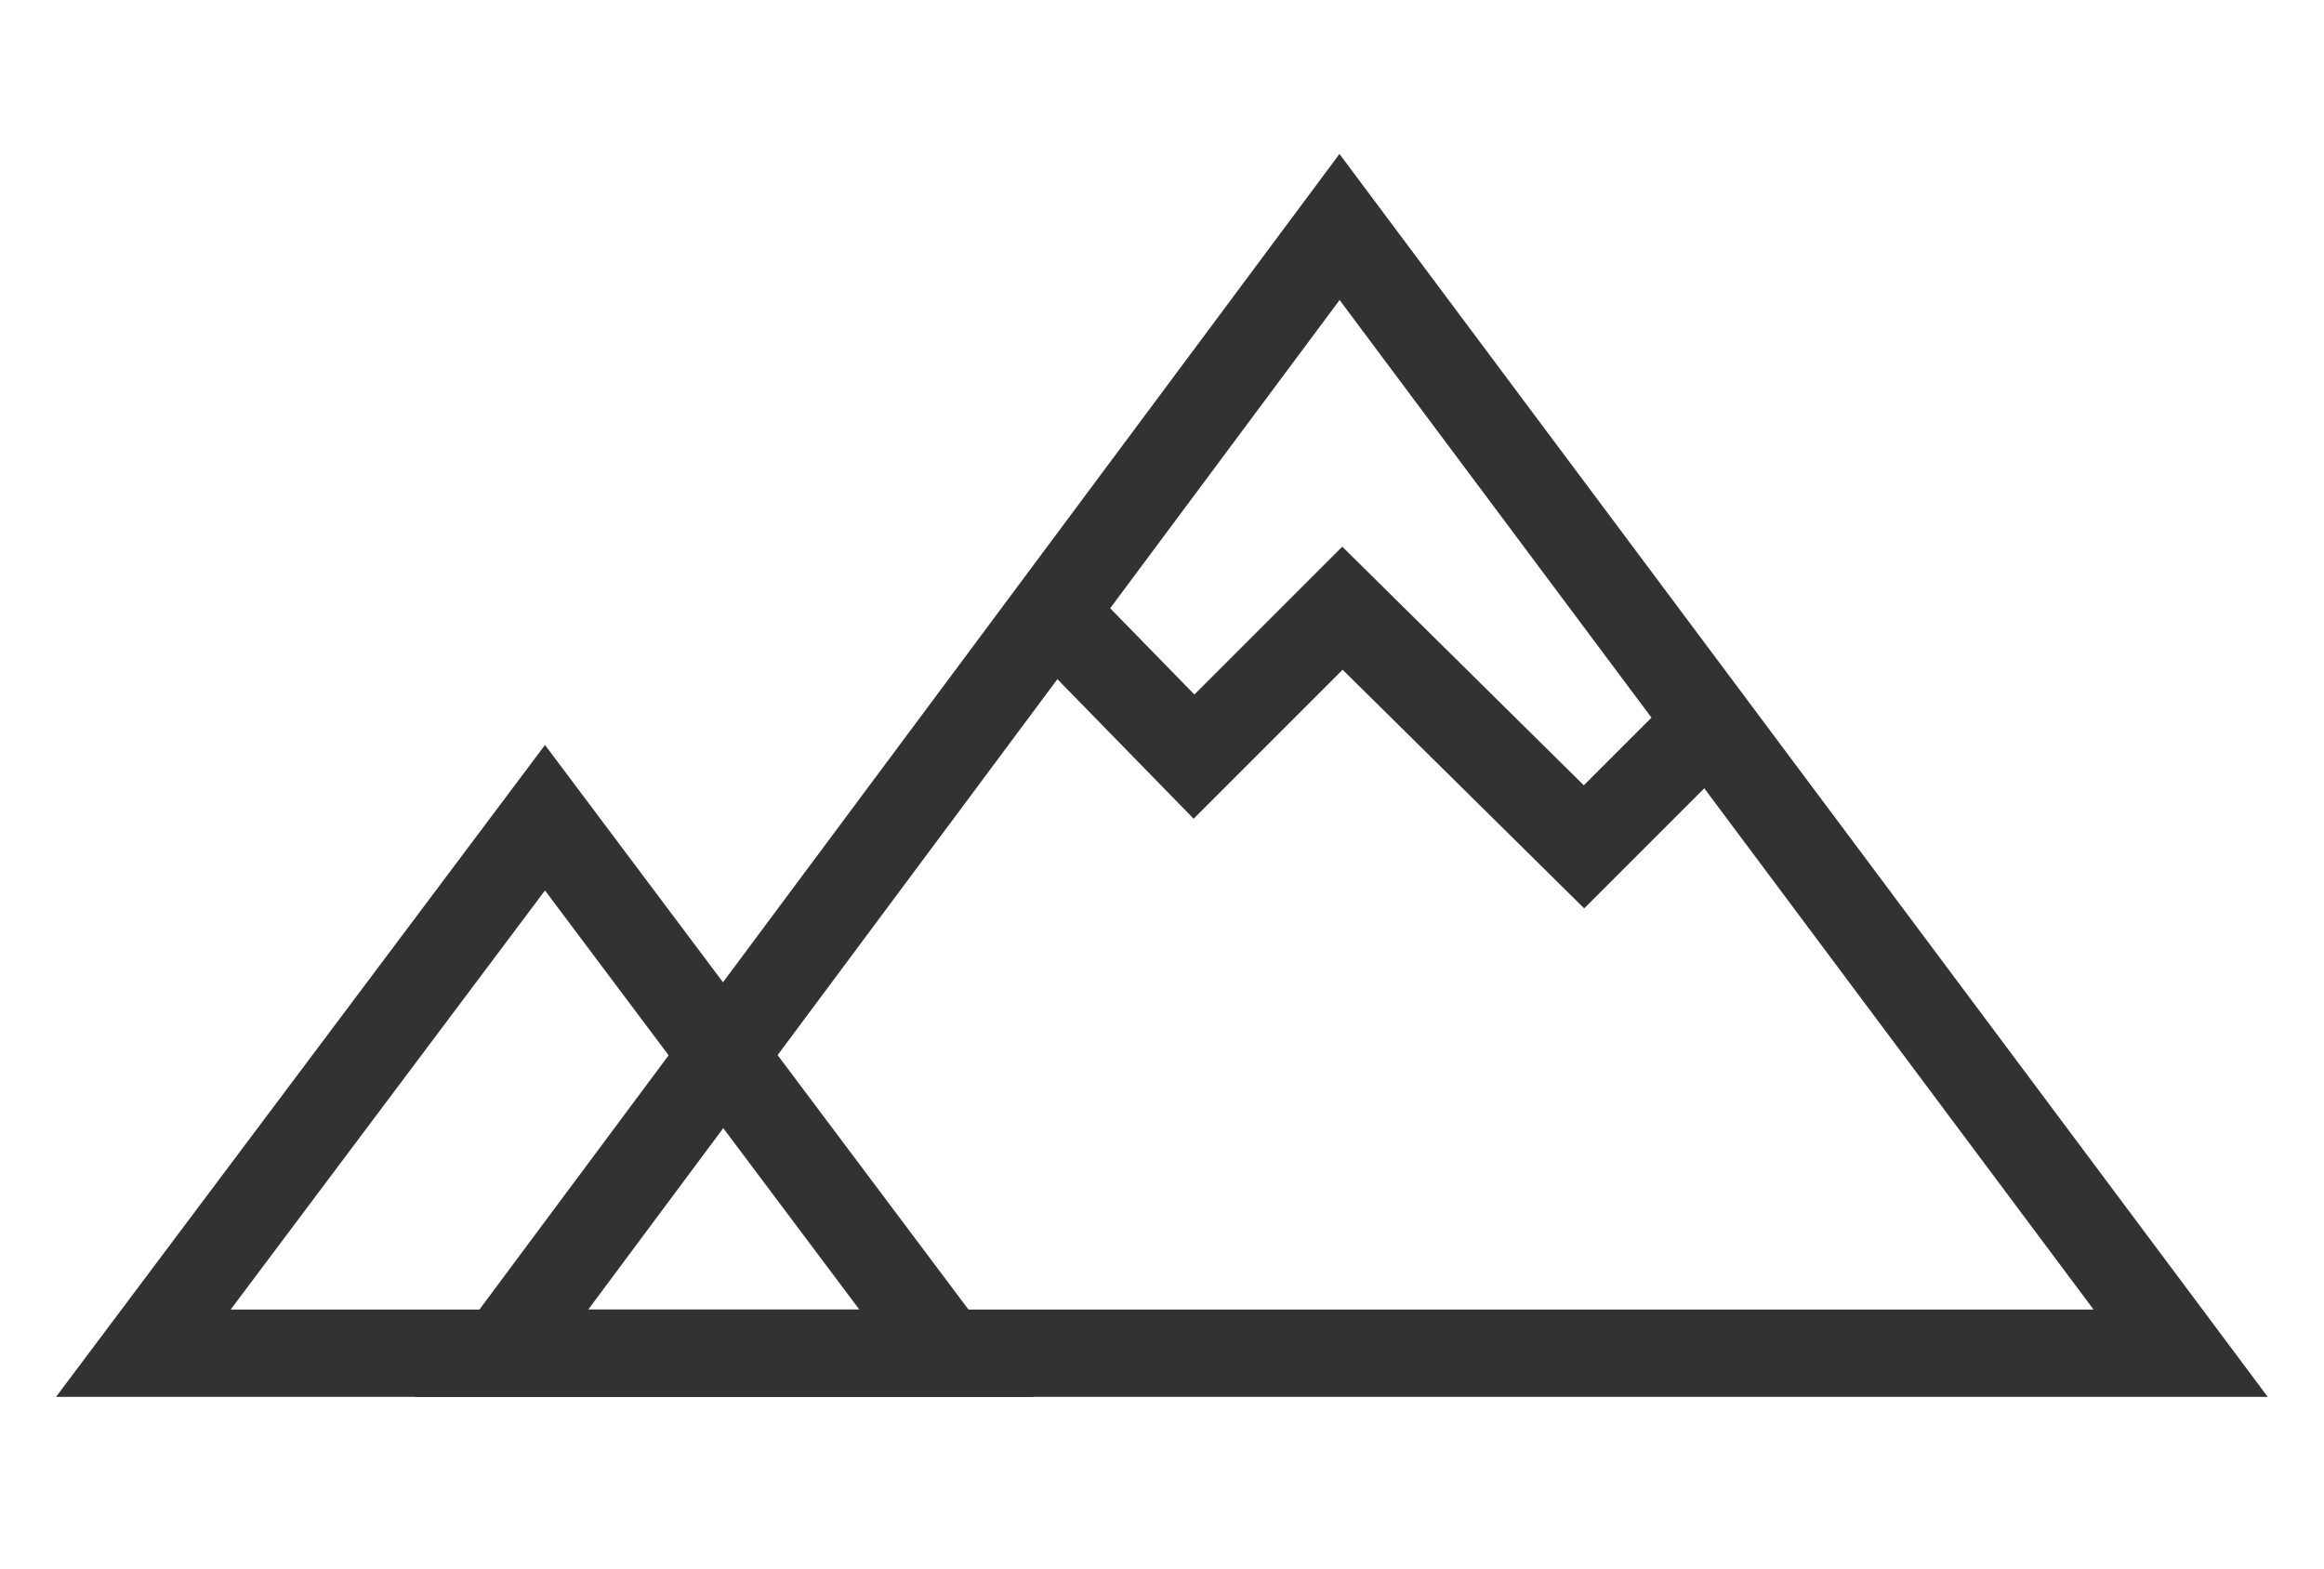 <?xml version="1.0" encoding="utf-8"?>
<!-- Generator: Adobe Illustrator 19.2.0, SVG Export Plug-In . SVG Version: 6.00 Build 0)  -->
<svg class="intro-icon icon-mountain" version="1.1" xmlns="http://www.w3.org/2000/svg" xmlns:xlink="http://www.w3.org/1999/xlink" width="80" height="54" viewBox="0 0 79.4 53.9" xml:space="preserve">
	<style>.mountain-small{stroke-dashoffset: 0;} .mountain-big{stroke-dasharray: 160;stroke-dashoffset: 0;} .mountain-snow{stroke-dasharray: 40;stroke-dashoffset: 0;}</style>
    
    <g fill="none" stroke= "#323232" stroke-width="3" stroke-miterlimit="10">
        <polygon class="mountain-small"
            points="32.3,46.5 4.7,46.5 18.5,28.1 32.3,46.5  "></polygon>
        <polygon class="mountain-big" points="17,46.5 45.8,7.8 74.7,46.5 17,46.5">
        </polygon>
        <polyline class="mountain-snow"
            points="36.7,21.8  40.8,26 45.9,20.9 54.2,29.1 59,24.3 "></polyline>
    </g>
</svg>